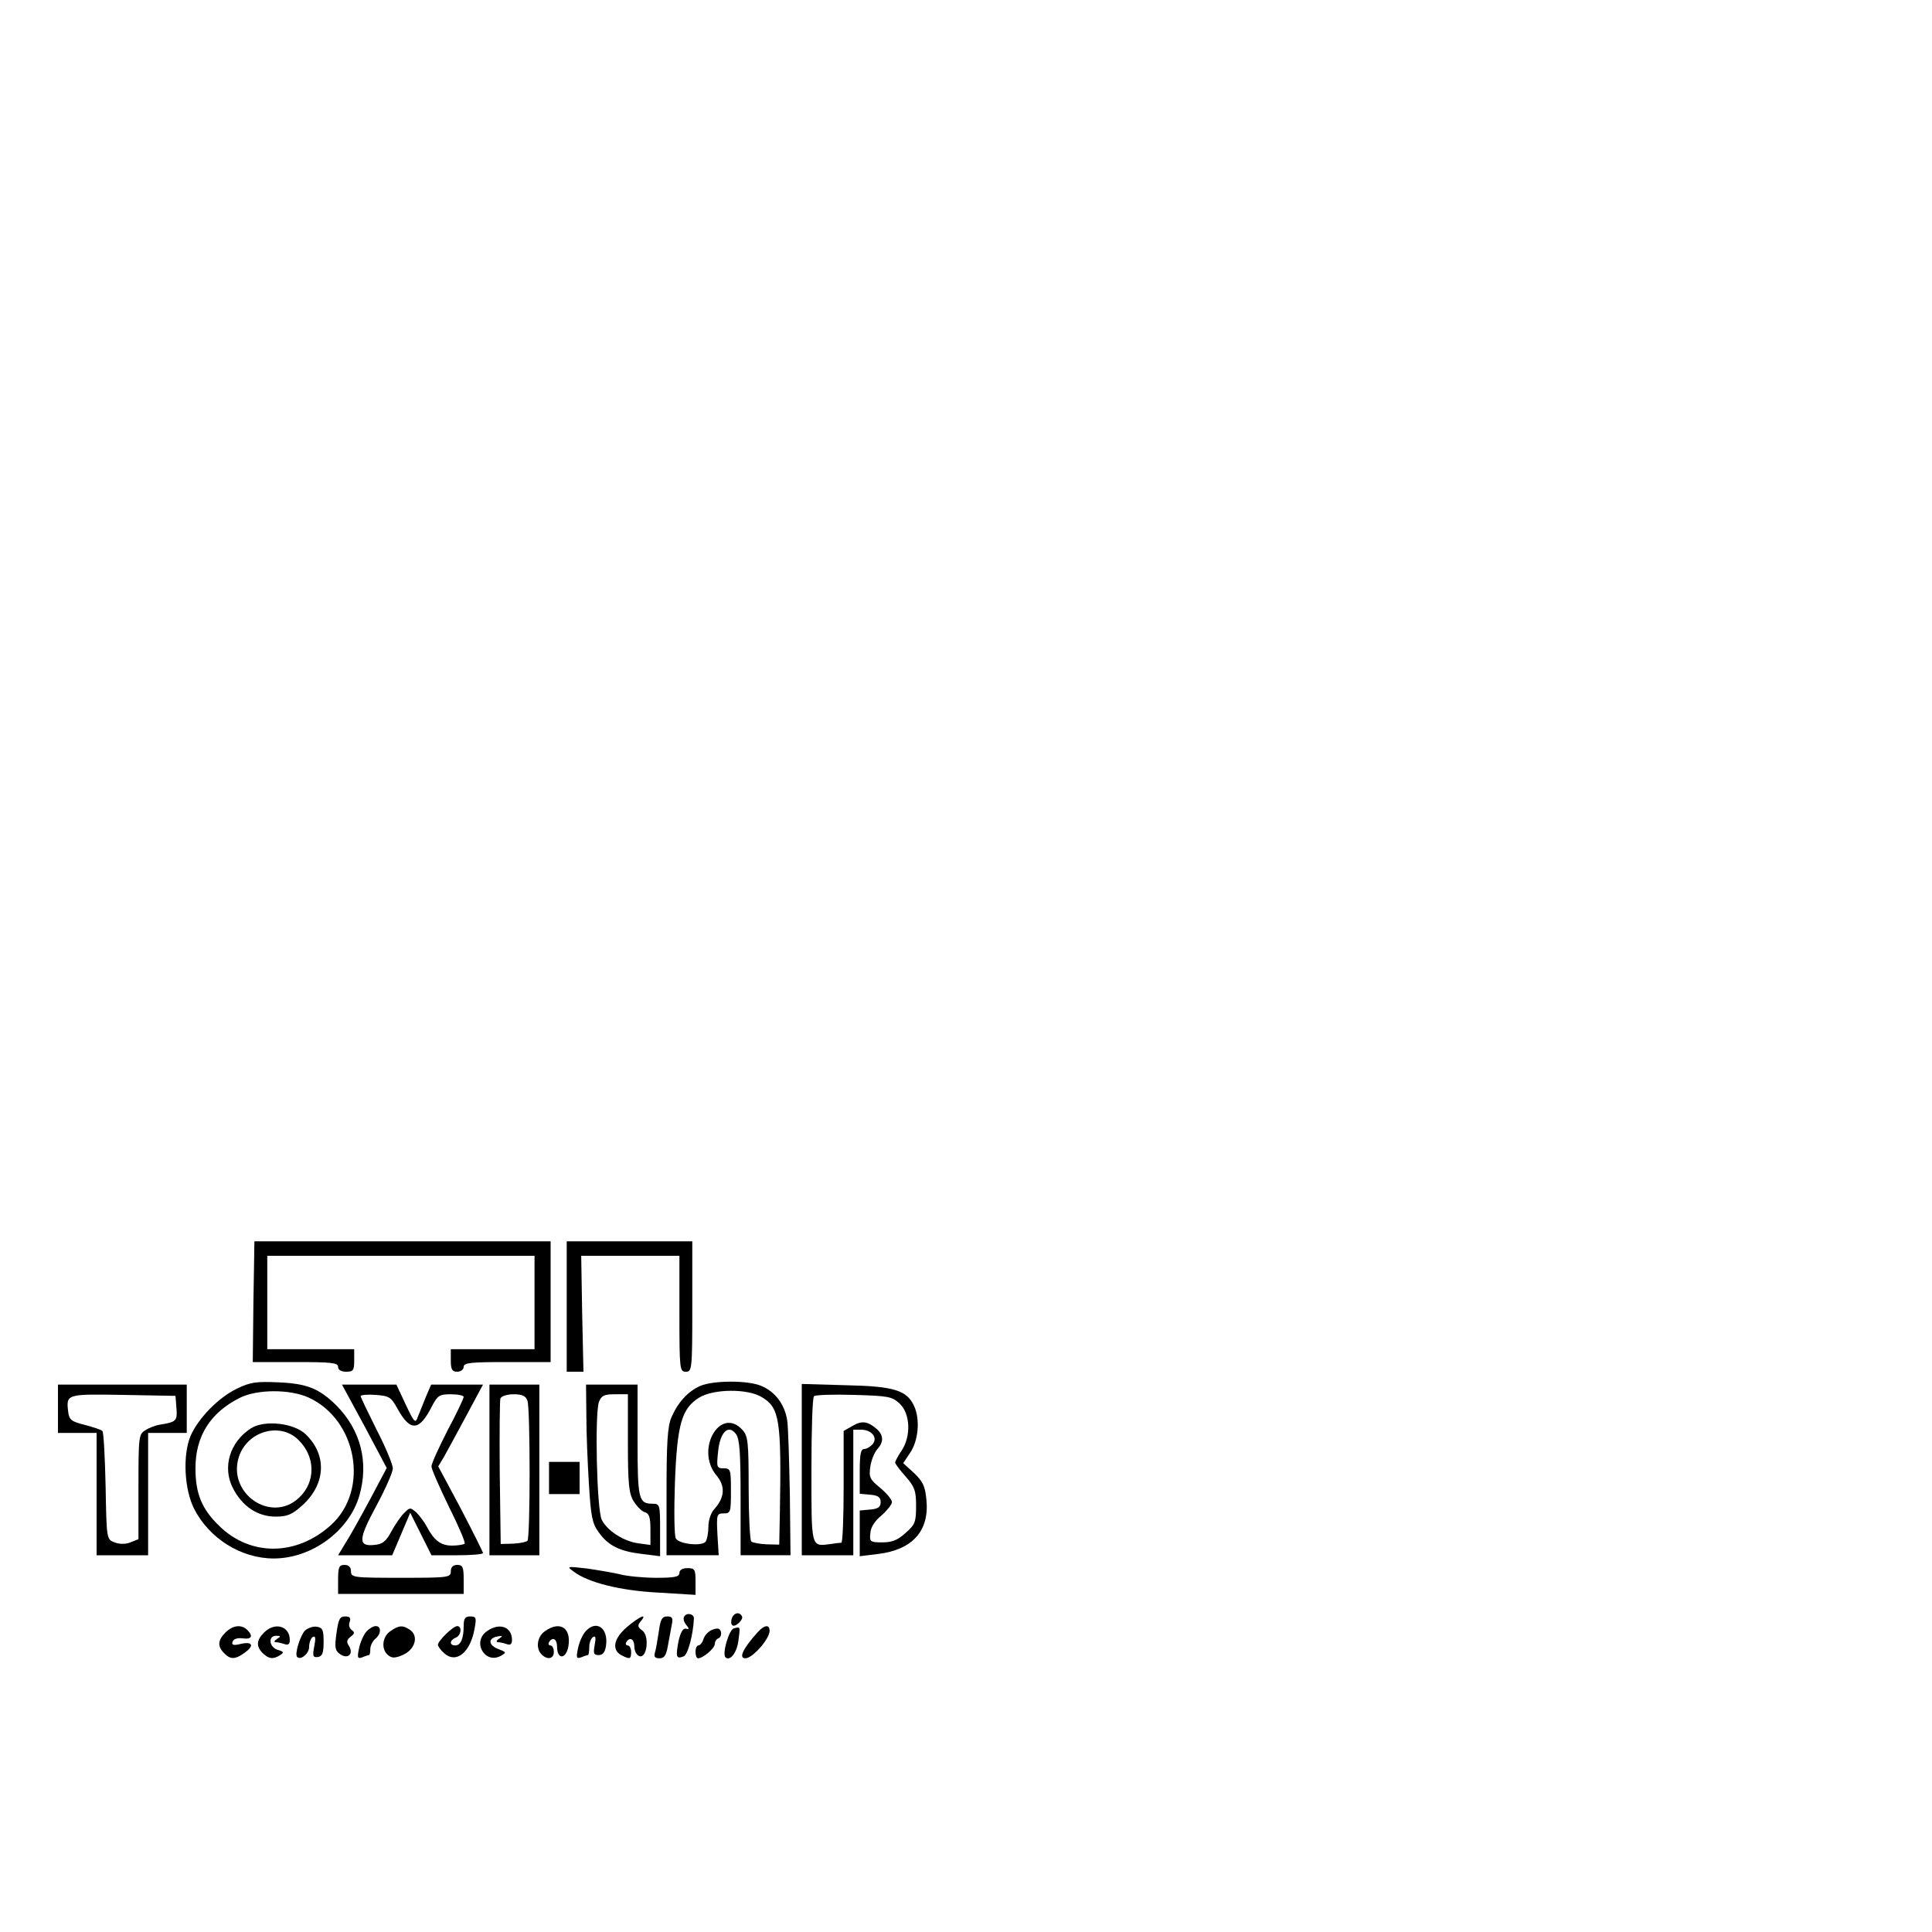 <?xml version="1.0" standalone="no"?>
<!DOCTYPE svg PUBLIC "-//W3C//DTD SVG 20010904//EN"
 "http://www.w3.org/TR/2001/REC-SVG-20010904/DTD/svg10.dtd">
<svg version="1.0" xmlns="http://www.w3.org/2000/svg"
 width="600pt" height="600pt" viewBox="0 0 600 600"
 preserveAspectRatio="xMidYMid meet">
<g transform="translate(0,600) scale(0.1,-0.1)"
fill="#000000" stroke="none">
<path d="M790 2145 c0 0 -1 -84 -3 -188 l-2 -187 133 0 c111 0 132 -2 132 -15
0 -9 9 -15 25 -15 22 0 25 4 25 35 l0 35 -135 0 -135 0 0 145 0 145 415 0 415
0 0 -145 0 -145 -130 0 -130 0 0 -35 c0 -28 4 -35 20 -35 11 0 20 7 20 15 0
13 22 15 135 15 l135 0 0 188 0 187 -460 0 c-253 0 -460 0 -460 0z"/>
<path d="M1760 1943 l0 -203 26 0 26 0 -4 180 -3 180 153 0 152 0 0 -180 c0
-173 1 -180 20 -180 19 0 20 7 20 203 l0 202 -195 0 -195 0 0 -202z"/>
<path d="M735 1687 c-56 -27 -119 -91 -143 -146 -25 -59 -20 -166 11 -227 47
-92 146 -154 247 -154 118 0 234 85 266 195 30 104 4 204 -71 280 -54 53 -91
68 -180 72 -69 3 -87 1 -130 -20z m223 -27 c151 -69 190 -287 70 -396 -107
-97 -250 -98 -347 -3 -54 52 -74 100 -74 179 0 100 46 173 138 219 54 27 155
27 213 1z"/>
<path d="M779 1564 c-65 -42 -89 -120 -56 -185 29 -57 77 -89 133 -89 36 0 51
6 84 36 72 66 76 156 9 220 -37 35 -128 45 -170 18z m146 -34 c55 -52 57 -132
3 -182 -86 -80 -223 14 -186 128 26 79 126 108 183 54z"/>
<path d="M2175 1696 c-39 -17 -70 -52 -90 -98 -12 -29 -15 -79 -15 -233 l0
-195 81 0 81 0 -4 65 c-3 62 -2 65 20 65 21 0 22 4 22 70 0 66 -1 70 -23 70
-21 0 -22 3 -17 51 6 62 32 87 56 55 11 -16 14 -58 14 -198 l0 -178 78 0 77 0
-2 187 c-2 104 -5 207 -8 230 -7 50 -37 91 -81 109 -42 18 -150 17 -189 0z
m191 -35 c55 -33 61 -70 56 -357 l-2 -101 -40 1 c-21 1 -43 5 -47 9 -4 5 -8
79 -8 167 0 141 -2 160 -19 179 -69 76 -148 -61 -81 -141 28 -33 26 -68 -6
-104 -11 -11 -19 -35 -19 -55 0 -19 -4 -39 -8 -46 -10 -16 -82 -9 -93 9 -5 7
-6 85 -3 173 7 183 21 231 76 265 45 27 150 28 194 1z"/>
<path d="M180 1625 l0 -75 60 0 60 0 0 -190 0 -190 80 0 80 0 0 190 0 190 60
0 60 0 0 75 0 75 -200 0 -200 0 0 -75z m368 2 c3 -39 0 -43 -49 -51 -15 -2
-36 -10 -48 -18 -20 -12 -21 -20 -21 -176 l0 -162 -25 -10 c-15 -6 -34 -6 -49
0 -25 9 -25 10 -28 174 -2 90 -6 168 -10 172 -4 4 -29 12 -55 19 -41 10 -48
16 -51 39 -7 57 -7 57 170 54 l163 -3 3 -38z"/>
<path d="M1132 1571 l69 -130 -52 -98 c-29 -54 -63 -115 -76 -135 l-23 -38 84
0 84 0 28 66 28 66 33 -66 33 -66 80 0 c44 0 80 3 80 7 0 3 -31 65 -69 138
l-70 131 18 30 c9 16 40 73 69 127 l52 97 -81 0 -80 0 -16 -37 c-8 -21 -20
-49 -25 -62 -8 -23 -11 -20 -38 37 l-29 62 -84 0 -85 0 70 -129z m102 55 c40
-73 68 -71 107 6 18 34 23 38 59 38 22 0 40 -4 40 -8 0 -5 -22 -52 -50 -104
-27 -53 -50 -103 -50 -112 0 -9 25 -65 54 -125 30 -60 52 -111 49 -115 -4 -3
-21 -6 -39 -6 -35 0 -56 16 -78 58 -8 15 -23 35 -33 45 -19 16 -20 16 -37 -1
-10 -9 -28 -35 -40 -57 -17 -32 -28 -41 -54 -43 -51 -5 -49 18 7 122 28 52 51
104 51 116 0 11 -22 65 -50 119 -27 54 -50 102 -50 105 0 4 21 6 46 4 42 -3
48 -6 68 -42z"/>
<path d="M1520 1435 l0 -265 78 0 77 0 0 265 0 265 -77 0 -78 0 0 -265z m118
215 c9 -25 9 -426 0 -435 -4 -4 -24 -8 -45 -9 l-38 -1 -3 220 c-1 121 0 225 2
232 3 7 21 13 41 13 26 0 38 -5 43 -20z"/>
<path d="M1821 1603 c0 -54 4 -150 8 -213 6 -98 10 -121 30 -148 29 -42 66
-60 135 -68 l56 -7 0 82 c0 78 -1 81 -23 81 -44 0 -47 14 -47 197 l0 173 -80
0 -80 0 1 -97z m129 -84 c0 -125 3 -156 17 -180 10 -16 25 -32 35 -35 14 -4
18 -16 18 -54 l0 -48 -37 5 c-46 6 -97 39 -114 73 -16 31 -22 330 -9 366 8 20
16 24 50 24 l40 0 0 -151z"/>
<path d="M2490 1436 l0 -266 80 0 80 0 0 195 0 195 24 0 c33 0 53 -25 36 -45
-7 -8 -19 -15 -26 -15 -11 0 -14 -17 -14 -69 l0 -70 33 -3 c24 -2 32 -8 32
-23 0 -15 -8 -21 -32 -23 l-33 -3 0 -71 0 -71 57 7 c107 13 160 72 150 169 -4
42 -11 56 -38 82 l-34 31 22 33 c25 37 31 103 12 144 -22 49 -62 62 -211 65
l-138 4 0 -266z m304 205 c33 -31 36 -101 6 -146 -11 -16 -20 -33 -20 -37 0
-4 15 -24 33 -44 28 -32 32 -45 32 -91 0 -49 -3 -58 -33 -84 -24 -22 -42 -29
-72 -29 -38 0 -40 2 -37 29 1 18 14 38 35 55 17 15 32 34 32 41 0 8 -16 27
-36 44 -33 27 -36 33 -31 67 3 20 13 44 22 54 20 22 19 43 -2 62 -28 24 -46
27 -75 10 l-28 -16 0 -173 c0 -95 -3 -173 -7 -174 -5 0 -19 -2 -33 -4 -62 -8
-60 -15 -60 229 0 122 3 226 8 230 4 4 60 6 124 4 107 -3 118 -5 142 -27z"/>
<path d="M1705 1410 l0 -50 48 0 47 0 0 50 0 50 -47 0 -48 0 0 -50z"/>
<path d="M1050 1095 l0 -45 195 0 195 0 0 45 c0 38 -3 45 -20 45 -13 0 -20 -7
-20 -20 0 -19 -7 -20 -155 -20 -148 0 -155 1 -155 20 0 13 -7 20 -20 20 -17 0
-20 -7 -20 -45z"/>
<path d="M1782 1119 c45 -34 145 -59 263 -65 l115 -7 0 42 c0 37 -2 41 -25 41
-16 0 -25 -6 -25 -15 0 -12 -15 -15 -72 -15 -40 0 -91 5 -113 11 -22 5 -68 13
-103 18 -62 7 -63 7 -40 -10z"/>
<path d="M2125 980 c-4 -6 -1 -18 6 -26 10 -12 10 -15 -1 -12 -9 2 -17 -12
-23 -40 -9 -48 -7 -55 16 -46 13 4 30 68 32 118 0 14 -22 19 -30 6z"/>
<path d="M2273 975 c-3 -9 -3 -19 1 -22 8 -9 37 18 30 28 -8 14 -24 11 -31 -6z"/>
<path d="M1045 928 c-6 -43 -5 -54 11 -65 24 -17 43 0 28 25 -9 13 -7 20 5 29
13 10 13 14 3 21 -7 5 -10 16 -6 25 4 12 1 17 -14 17 -17 0 -21 -9 -27 -52z"/>
<path d="M1440 951 c0 -39 -9 -61 -26 -61 -19 0 -18 16 1 24 17 6 21 36 5 36
-13 0 -60 -46 -60 -58 0 -5 9 -17 19 -26 38 -34 82 2 95 77 6 33 5 37 -14 37
-15 0 -20 -6 -20 -29z"/>
<path d="M1947 947 c-41 -35 -48 -70 -18 -87 27 -14 31 -13 31 10 0 11 -5 20
-11 20 -5 0 -7 5 -4 10 11 18 25 10 25 -14 0 -13 7 -26 15 -29 24 -10 33 62
10 79 -15 11 -16 16 -5 29 22 26 -3 16 -43 -18z"/>
<path d="M2046 933 c-4 -27 -9 -56 -12 -65 -4 -13 0 -18 14 -18 15 0 21 9 26
38 4 20 9 49 12 65 5 22 2 27 -14 27 -16 0 -21 -9 -26 -47z"/>
<path d="M700 930 c-24 -24 -25 -43 -4 -64 19 -20 34 -20 62 0 32 22 28 37 -9
29 -24 -6 -30 -4 -27 6 3 9 15 13 31 11 29 -4 34 7 15 26 -18 18 -45 15 -68
-8z"/>
<path d="M820 930 c-24 -24 -25 -43 -4 -64 18 -18 33 -20 54 -6 13 8 11 11 -7
16 -27 8 -32 44 -5 44 14 0 15 -2 2 -10 -9 -6 -10 -10 -3 -10 6 0 18 -3 27 -6
11 -4 16 0 16 13 0 43 -46 57 -80 23z"/>
<path d="M947 936 c-15 -16 -33 -74 -24 -82 11 -11 37 11 37 31 0 13 5 27 11
31 9 5 10 -3 5 -29 -6 -30 -4 -35 11 -33 14 2 18 12 18 47 0 37 -3 44 -21 47
-12 2 -28 -4 -37 -12z"/>
<path d="M1138 933 c-9 -10 -19 -33 -23 -52 -6 -29 -5 -33 10 -28 9 4 19 7 21
7 2 0 4 8 4 19 0 10 7 24 15 31 19 15 20 40 2 40 -8 0 -21 -8 -29 -17z"/>
<path d="M1212 934 c-25 -17 -29 -56 -7 -74 12 -10 21 -10 45 0 38 16 51 57
25 77 -24 17 -36 16 -63 -3z"/>
<path d="M1512 934 c-47 -33 -6 -104 44 -76 17 10 17 11 -9 21 -31 12 -32 34
-1 39 16 3 16 1 4 -7 -9 -6 -10 -11 -3 -11 6 0 18 -3 27 -6 11 -4 16 0 16 13
0 41 -39 55 -78 27z"/>
<path d="M1692 934 c-24 -17 -29 -53 -10 -72 18 -18 38 -14 38 8 0 11 -5 20
-11 20 -5 0 -7 5 -4 10 11 18 25 10 25 -14 0 -40 27 -40 35 0 10 58 -25 82
-73 48z"/>
<path d="M1818 933 c-9 -10 -19 -33 -23 -52 -6 -29 -5 -33 10 -28 9 4 19 7 21
7 2 0 4 11 4 24 0 14 5 28 12 32 8 5 9 -2 5 -24 -5 -27 -3 -32 12 -32 13 0 20
9 23 29 8 56 -31 82 -64 44z"/>
<path d="M2213 939 c-12 -4 -24 -17 -28 -28 -3 -12 -11 -21 -16 -21 -5 0 -9
-9 -9 -20 0 -11 3 -20 8 -20 15 0 52 31 52 45 0 7 5 15 11 17 6 2 10 11 8 20
-3 11 -10 13 -26 7z"/>
<path d="M2279 943 c-15 -4 -37 -79 -26 -90 14 -13 35 14 40 50 6 47 7 45 -14
40z"/>
<path d="M2353 931 c-46 -51 -60 -81 -38 -81 22 0 75 60 75 85 0 21 -16 19
-37 -4z"/>
</g>
</svg>
